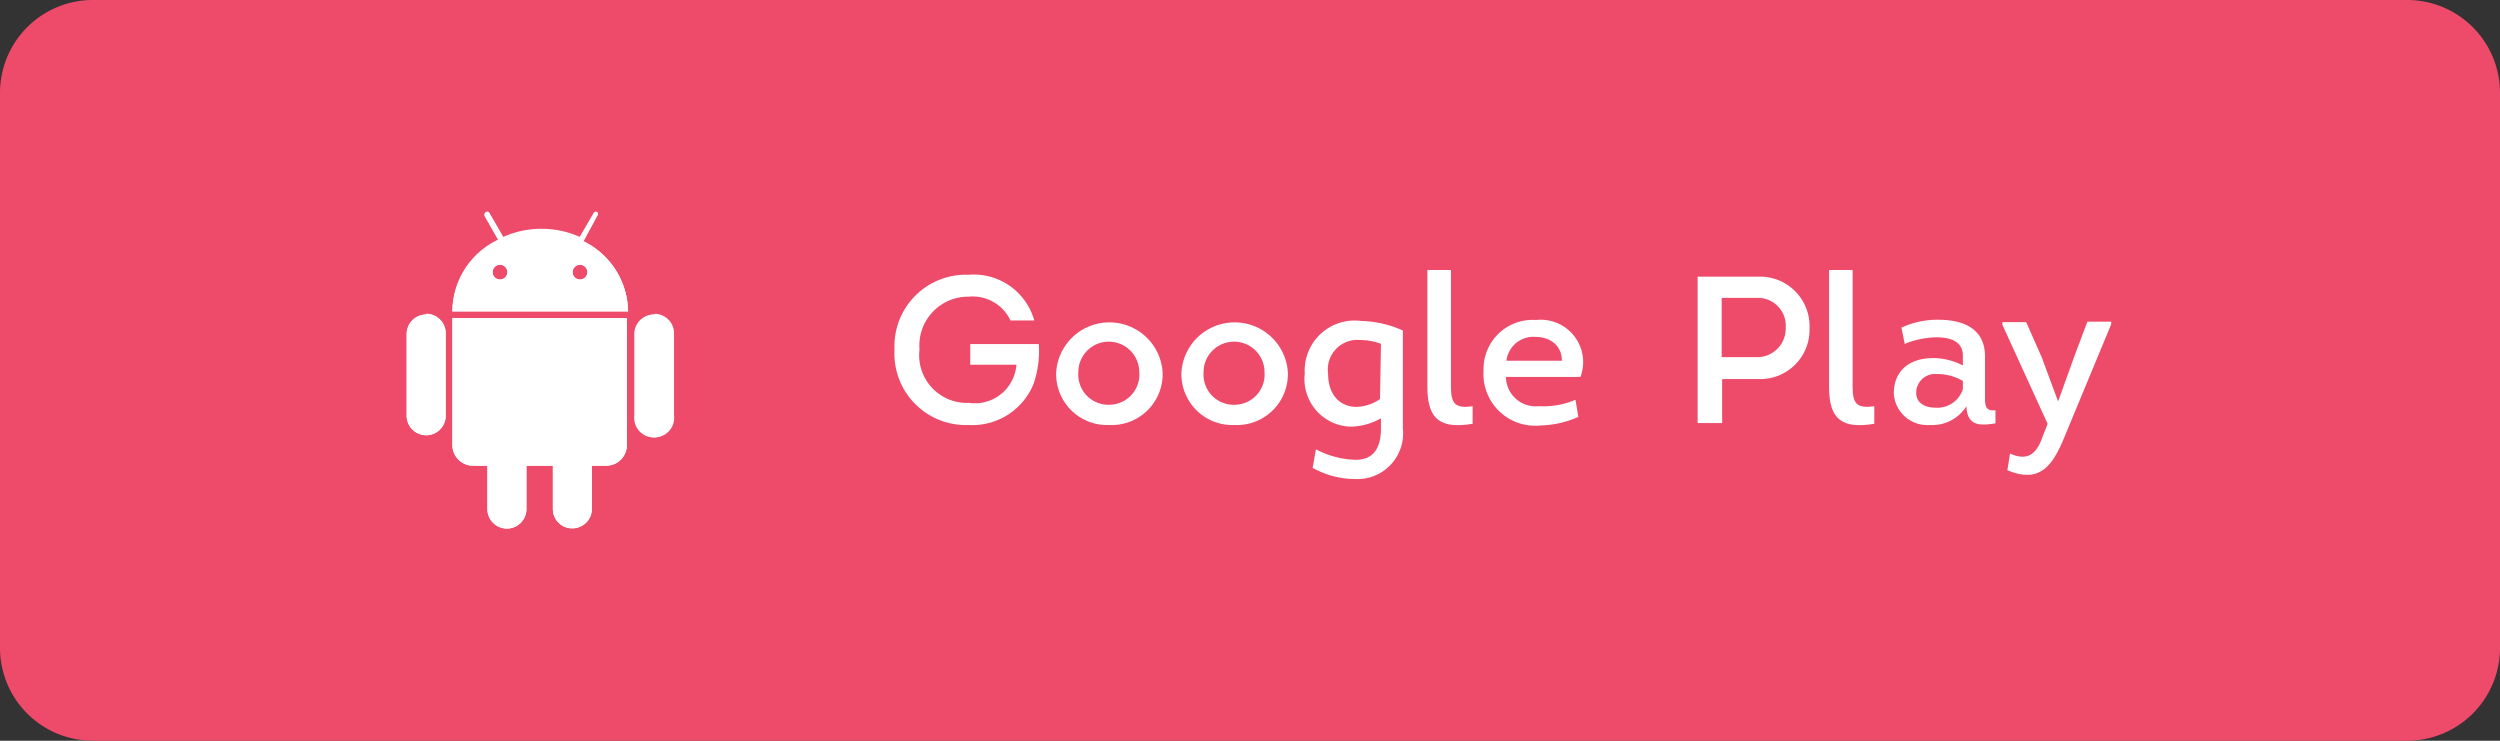 <svg xmlns="http://www.w3.org/2000/svg" viewBox="0 0 105 31.11"><rect x="0" y="0" width="105" height="31.11" fill="#333333" stroke="none"/><defs><style>.cls-1{fill:#ee4a6a;}.cls-2{fill:#fff;}</style></defs><title>gplay-vector</title><g id="Layer_2" data-name="Layer 2"><g id="Layer_1-2" data-name="Layer 1"><path class="cls-1" d="M101.11,0H3.89A3.9,3.9,0,0,0,0,3.89H0V27.22H0a3.9,3.9,0,0,0,3.89,3.89h97.22A3.9,3.9,0,0,0,105,27.22h0V3.89h0A3.9,3.9,0,0,0,101.11,0Z"/><path class="cls-2" d="M40.68,11.54a2.64,2.64,0,0,1,2.76,1.92h-1a1.75,1.75,0,0,0-1.75-1,2.05,2.05,0,0,0-2.07,2.22,2,2,0,0,0,2.07,2.24,1.75,1.75,0,0,0,2-1.6H40.75v-.87h2.88a4.25,4.25,0,0,1-.22,1.67,2.77,2.77,0,0,1-2.73,1.73,3,3,0,0,1-3.11-3.17A3,3,0,0,1,40.68,11.54Z"/><path class="cls-2" d="M46.59,17.85a2.14,2.14,0,0,1-2.23-2.22,2.24,2.24,0,0,1,4.47,0A2.14,2.14,0,0,1,46.59,17.85Zm0-.85a1.27,1.27,0,0,0,1.26-1.37,1.28,1.28,0,1,0-2.56,0A1.27,1.27,0,0,0,46.61,17Z"/><path class="cls-2" d="M51.85,17.85a2.14,2.14,0,0,1-2.23-2.22,2.24,2.24,0,0,1,4.47,0A2.14,2.14,0,0,1,51.85,17.85Zm0-.85a1.27,1.27,0,0,0,1.26-1.37,1.28,1.28,0,1,0-2.56,0A1.27,1.27,0,0,0,51.87,17Z"/><path class="cls-2" d="M58,17.57a2.69,2.69,0,0,1-1.28.35,2,2,0,0,1-1.92-2.23,2.1,2.1,0,0,1,2.37-2.21,4.57,4.57,0,0,1,1.75.4V18a1.92,1.92,0,0,1-2,2.12,3.69,3.69,0,0,1-1.79-.47l.14-.78a3.73,3.73,0,0,0,1.62.44C57.53,19.33,58,19,58,18Zm0-3.13a2.54,2.54,0,0,0-.89-.16,1.24,1.24,0,0,0-1.33,1.41c0,.92.52,1.39,1.18,1.4a1.82,1.82,0,0,0,1-.33Z"/><path class="cls-2" d="M60.94,11.34v4.91c0,.7.18.92.91.81l0,.74c-1.3.21-1.9-.13-1.9-1.54V11.34Z"/><path class="cls-2" d="M66.38,15.83H63.25a1.25,1.25,0,0,0,1.38,1.23,3.42,3.42,0,0,0,1.54-.27l.12.72a4.19,4.19,0,0,1-1.6.36,2.17,2.17,0,0,1-2.38-2.31,2.06,2.06,0,0,1,2.2-2.12A1.78,1.78,0,0,1,66.38,15.83Zm-3.11-.68H65.6c0-.64-.5-1-1.1-1A1.14,1.14,0,0,0,63.27,15.15Z"/><path class="cls-2" d="M71.3,17.77V11.62h2.55A2.08,2.08,0,0,1,76,13.79a2.07,2.07,0,0,1-2.17,2.13H72.33v1.85ZM73.85,15A1.2,1.2,0,0,0,75,13.76a1.17,1.17,0,0,0-1.18-1.25H72.31V15Z"/><path class="cls-2" d="M77.81,11.34v4.91c0,.7.18.92.91.81l0,.74c-1.3.21-1.9-.13-1.9-1.54V11.34Z"/><path class="cls-2" d="M81.06,17.85a1.41,1.41,0,0,1-1.52-1.32c0-1,.71-1.49,1.64-1.49a2.7,2.7,0,0,1,1.26.31v-.42c0-1.12-1.91-.75-2.44-.48l-.14-.69a3.58,3.58,0,0,1,1.57-.33c1,0,1.94.36,1.94,1.53v1.67c0,.39,0,.65.44.6l0,.55c-.67.11-1.19.11-1.22-.72A1.69,1.69,0,0,1,81.06,17.85ZM82.44,16a2.11,2.11,0,0,0-1.1-.29.79.79,0,0,0-.86.8c0,.42.39.61.77.61a1.13,1.13,0,0,0,1.19-.77Z"/><path class="cls-2" d="M86.8,18.13c-.5,1.25-1,2.25-2.49,1.62l.11-.7c.76.34,1.13,0,1.38-.74l.2-.51-1.9-4.16v-.11h1L85.75,15l.69,1.86h0L87.11,15l.56-1.49h1v.11Z"/><path class="cls-2" d="M17.9,13.21a.82.82,0,0,0-.82.82v3.43a.82.82,0,0,0,1.64,0V14a.82.82,0,0,0-.82-.82"/><path class="cls-2" d="M24.51,10.13l.57-1.05a.1.1,0,0,0,0-.15.11.11,0,0,0-.15.05l-.58,1a3.9,3.9,0,0,0-1.61-.34,3.86,3.86,0,0,0-1.6.34l-.58-1a.11.11,0,0,0-.15-.05.12.12,0,0,0-.05.16l.57,1A3.35,3.35,0,0,0,19,13.08h7.38a3.33,3.33,0,0,0-1.88-2.95M21,11.74a.31.31,0,1,1,.31-.31.31.31,0,0,1-.31.31m3.36,0a.31.31,0,1,1,.31-.31.31.31,0,0,1-.31.31"/><path class="cls-2" d="M19,18.68a.87.87,0,0,0,.88.88h.59v1.82a.82.82,0,1,0,1.64,0V19.56h1.11v1.82a.81.81,0,0,0,.82.81.82.82,0,0,0,.82-.82V19.56h.59a.87.87,0,0,0,.88-.88V13.36H19Z"/><path class="cls-2" d="M27.5,13.21a.82.82,0,0,0-.82.82v3.43a.82.82,0,1,0,1.63,0V14a.82.82,0,0,0-.82-.82"/><path class="cls-2" d="M17.9,13.21a.82.82,0,0,0-.82.82v3.43a.82.82,0,0,0,1.64,0V14a.82.82,0,0,0-.82-.82m6.61-3.08.57-1.05a.1.1,0,0,0,0-.15.11.11,0,0,0-.15.05l-.58,1a3.9,3.9,0,0,0-1.61-.34,3.86,3.86,0,0,0-1.6.34l-.58-1a.11.11,0,0,0-.15-.05.12.12,0,0,0-.05.16l.57,1A3.35,3.35,0,0,0,19,13.08h7.38a3.33,3.33,0,0,0-1.88-2.95M21,11.74a.31.31,0,1,1,.31-.31.31.31,0,0,1-.31.31m3.36,0a.31.31,0,0,1-.31-.31.32.32,0,0,1,.31-.31.31.31,0,0,1,.31.31.31.31,0,0,1-.31.31M19,13.37v5.31a.87.87,0,0,0,.88.88h.59v1.82a.82.82,0,1,0,1.64,0V19.56h1.11v1.82a.81.81,0,0,0,.82.81.82.82,0,0,0,.82-.82V19.56h.59a.87.87,0,0,0,.88-.88V13.36Zm9.28.66a.82.82,0,0,0-1.64,0v3.43a.82.82,0,1,0,1.63,0Z"/></g></g></svg>